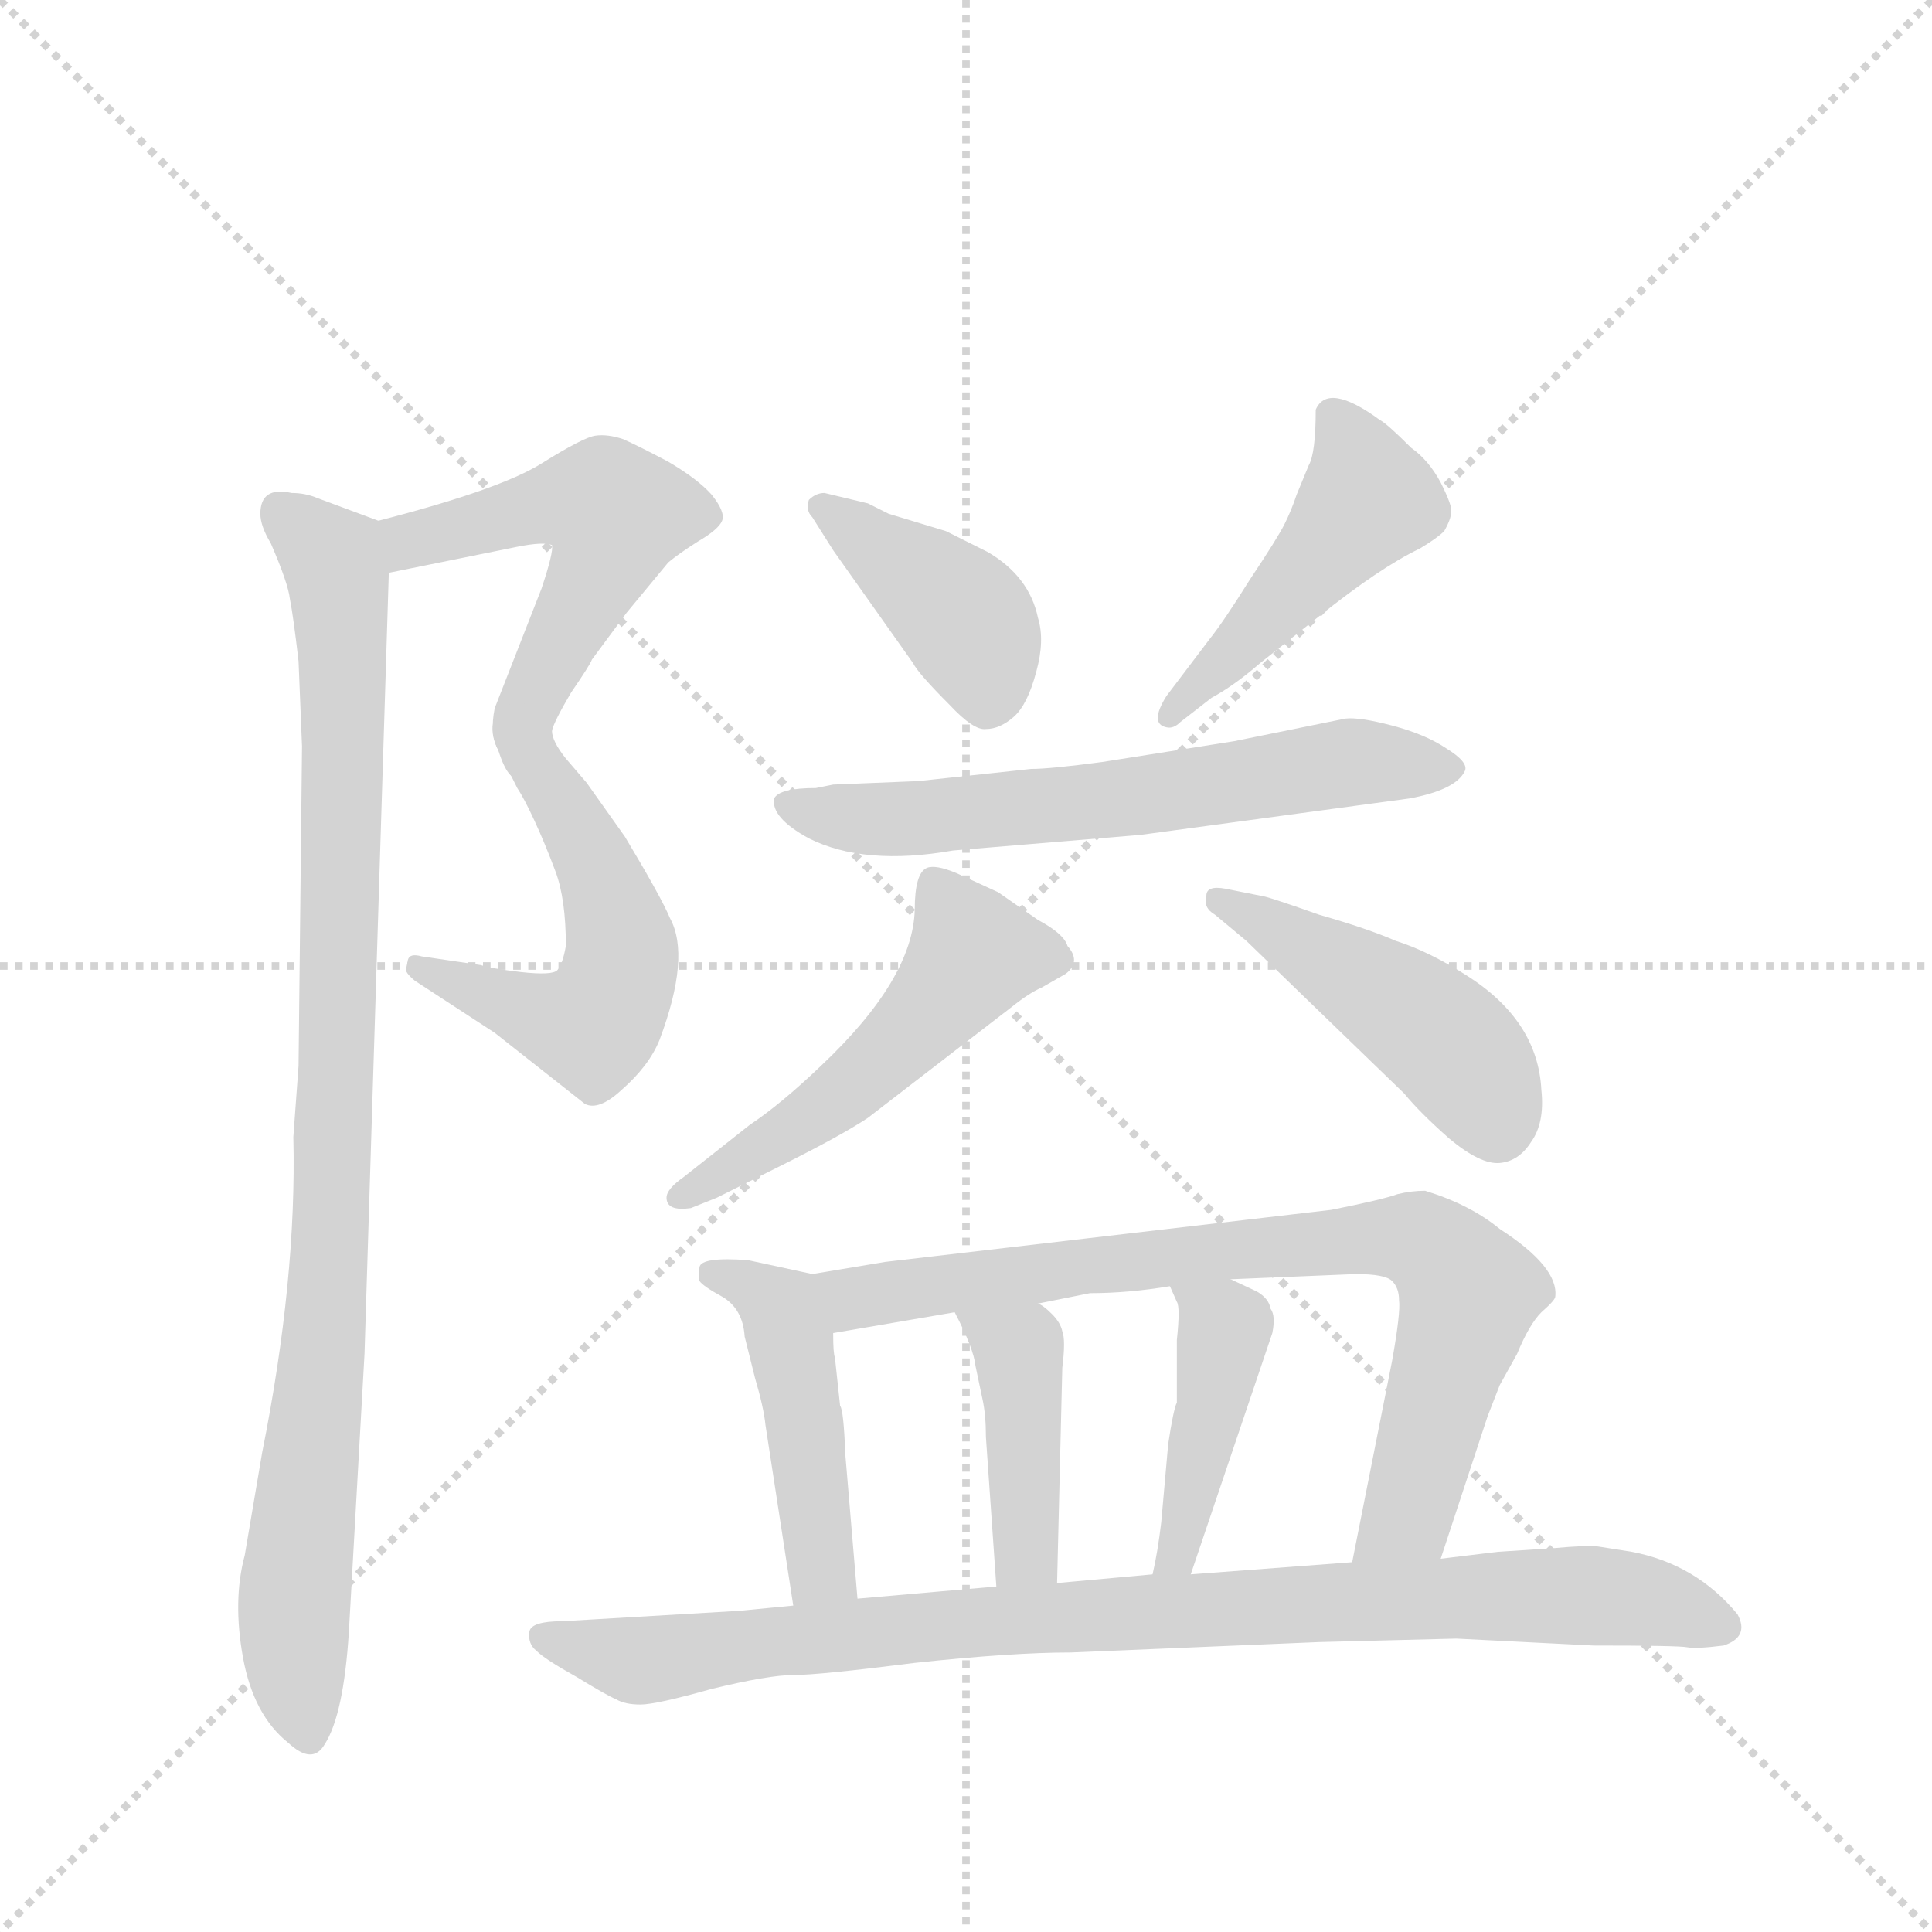 <svg version="1.1" viewBox="0 0 1024 1024" xmlns="http://www.w3.org/2000/svg">
  <g stroke="lightgray" stroke-dasharray="1,1" stroke-width="1" transform="scale(4, 4)">
    <line x1="0" y1="0" x2="256" y2="256"></line>
    <line x1="256" y1="0" x2="0" y2="256"></line>
    <line x1="128" y1="0" x2="128" y2="256"></line>
    <line x1="0" y1="128" x2="256" y2="128"></line>
  </g>
  <g transform="scale(0.92, -0.92) translate(60, -900)">
    <style type="text/css">
      
        @keyframes keyframes0 {
          from {
            stroke: blue;
            stroke-dashoffset: 536;
            stroke-width: 128;
          }
          64% {
            animation-timing-function: step-end;
            stroke: blue;
            stroke-dashoffset: 0;
            stroke-width: 128;
          }
          to {
            stroke: black;
            stroke-width: 1024;
          }
        }
        #make-me-a-hanzi-animation-0 {
          animation: keyframes0 0.686s both;
          animation-delay: 0s;
          animation-timing-function: linear;
        }
      
        @keyframes keyframes1 {
          from {
            stroke: blue;
            stroke-dashoffset: 544;
            stroke-width: 128;
          }
          64% {
            animation-timing-function: step-end;
            stroke: blue;
            stroke-dashoffset: 0;
            stroke-width: 128;
          }
          to {
            stroke: black;
            stroke-width: 1024;
          }
        }
        #make-me-a-hanzi-animation-1 {
          animation: keyframes1 0.693s both;
          animation-delay: 0.686s;
          animation-timing-function: linear;
        }
      
        @keyframes keyframes2 {
          from {
            stroke: blue;
            stroke-dashoffset: 976;
            stroke-width: 128;
          }
          76% {
            animation-timing-function: step-end;
            stroke: blue;
            stroke-dashoffset: 0;
            stroke-width: 128;
          }
          to {
            stroke: black;
            stroke-width: 1024;
          }
        }
        #make-me-a-hanzi-animation-2 {
          animation: keyframes2 1.044s both;
          animation-delay: 1.379s;
          animation-timing-function: linear;
        }
      
        @keyframes keyframes3 {
          from {
            stroke: blue;
            stroke-dashoffset: 410;
            stroke-width: 128;
          }
          57% {
            animation-timing-function: step-end;
            stroke: blue;
            stroke-dashoffset: 0;
            stroke-width: 128;
          }
          to {
            stroke: black;
            stroke-width: 1024;
          }
        }
        #make-me-a-hanzi-animation-3 {
          animation: keyframes3 0.584s both;
          animation-delay: 2.423s;
          animation-timing-function: linear;
        }
      
        @keyframes keyframes4 {
          from {
            stroke: blue;
            stroke-dashoffset: 474;
            stroke-width: 128;
          }
          61% {
            animation-timing-function: step-end;
            stroke: blue;
            stroke-dashoffset: 0;
            stroke-width: 128;
          }
          to {
            stroke: black;
            stroke-width: 1024;
          }
        }
        #make-me-a-hanzi-animation-4 {
          animation: keyframes4 0.636s both;
          animation-delay: 3.007s;
          animation-timing-function: linear;
        }
      
        @keyframes keyframes5 {
          from {
            stroke: blue;
            stroke-dashoffset: 642;
            stroke-width: 128;
          }
          68% {
            animation-timing-function: step-end;
            stroke: blue;
            stroke-dashoffset: 0;
            stroke-width: 128;
          }
          to {
            stroke: black;
            stroke-width: 1024;
          }
        }
        #make-me-a-hanzi-animation-5 {
          animation: keyframes5 0.772s both;
          animation-delay: 3.643s;
          animation-timing-function: linear;
        }
      
        @keyframes keyframes6 {
          from {
            stroke: blue;
            stroke-dashoffset: 522;
            stroke-width: 128;
          }
          63% {
            animation-timing-function: step-end;
            stroke: blue;
            stroke-dashoffset: 0;
            stroke-width: 128;
          }
          to {
            stroke: black;
            stroke-width: 1024;
          }
        }
        #make-me-a-hanzi-animation-6 {
          animation: keyframes6 0.675s both;
          animation-delay: 4.415s;
          animation-timing-function: linear;
        }
      
        @keyframes keyframes7 {
          from {
            stroke: blue;
            stroke-dashoffset: 469;
            stroke-width: 128;
          }
          60% {
            animation-timing-function: step-end;
            stroke: blue;
            stroke-dashoffset: 0;
            stroke-width: 128;
          }
          to {
            stroke: black;
            stroke-width: 1024;
          }
        }
        #make-me-a-hanzi-animation-7 {
          animation: keyframes7 0.632s both;
          animation-delay: 5.09s;
          animation-timing-function: linear;
        }
      
        @keyframes keyframes8 {
          from {
            stroke: blue;
            stroke-dashoffset: 470;
            stroke-width: 128;
          }
          60% {
            animation-timing-function: step-end;
            stroke: blue;
            stroke-dashoffset: 0;
            stroke-width: 128;
          }
          to {
            stroke: black;
            stroke-width: 1024;
          }
        }
        #make-me-a-hanzi-animation-8 {
          animation: keyframes8 0.632s both;
          animation-delay: 5.722s;
          animation-timing-function: linear;
        }
      
        @keyframes keyframes9 {
          from {
            stroke: blue;
            stroke-dashoffset: 809;
            stroke-width: 128;
          }
          72% {
            animation-timing-function: step-end;
            stroke: blue;
            stroke-dashoffset: 0;
            stroke-width: 128;
          }
          to {
            stroke: black;
            stroke-width: 1024;
          }
        }
        #make-me-a-hanzi-animation-9 {
          animation: keyframes9 0.908s both;
          animation-delay: 6.354s;
          animation-timing-function: linear;
        }
      
        @keyframes keyframes10 {
          from {
            stroke: blue;
            stroke-dashoffset: 424;
            stroke-width: 128;
          }
          58% {
            animation-timing-function: step-end;
            stroke: blue;
            stroke-dashoffset: 0;
            stroke-width: 128;
          }
          to {
            stroke: black;
            stroke-width: 1024;
          }
        }
        #make-me-a-hanzi-animation-10 {
          animation: keyframes10 0.595s both;
          animation-delay: 7.262s;
          animation-timing-function: linear;
        }
      
        @keyframes keyframes11 {
          from {
            stroke: blue;
            stroke-dashoffset: 432;
            stroke-width: 128;
          }
          58% {
            animation-timing-function: step-end;
            stroke: blue;
            stroke-dashoffset: 0;
            stroke-width: 128;
          }
          to {
            stroke: black;
            stroke-width: 1024;
          }
        }
        #make-me-a-hanzi-animation-11 {
          animation: keyframes11 0.602s both;
          animation-delay: 7.857s;
          animation-timing-function: linear;
        }
      
        @keyframes keyframes12 {
          from {
            stroke: blue;
            stroke-dashoffset: 941;
            stroke-width: 128;
          }
          75% {
            animation-timing-function: step-end;
            stroke: blue;
            stroke-dashoffset: 0;
            stroke-width: 128;
          }
          to {
            stroke: black;
            stroke-width: 1024;
          }
        }
        #make-me-a-hanzi-animation-12 {
          animation: keyframes12 1.016s both;
          animation-delay: 8.459s;
          animation-timing-function: linear;
        }
      
    </style>
    
      <path d="M 164 570 L 238 585 Q 253 588 258 586 Q 259 582 252 561 L 225 492 Q 222 477 227 468 C 236 439 246 451 258 479 Q 259 484 269 501 Q 280 517 281 520 L 301 547 L 325 576 Q 331 581 342 588 Q 354 595 356 600 Q 358 605 350 615 Q 342 624 325 634 Q 308 643 299 647 Q 290 650 283 649 Q 276 648 252 633 Q 228 618 158 600 C 129 592 135 564 164 570 Z" fill="lightgray"></path>
    
      <path d="M 227 468 Q 232 459 233 456 L 238 446 Q 242 440 248 427 Q 254 414 260 398 Q 266 382 266 355 Q 264 344 261 341 Q 258 338 240 340 Q 223 342 217 344 L 183 349 Q 176 351 175 347 L 174 342 Q 173 340 179 335 L 225 305 L 277 264 Q 285 260 298 272 Q 314 286 320 301 Q 338 349 326 371 Q 321 383 300 418 L 278 449 L 266 463 Q 258 473 258 479 C 248 507 213 495 227 468 Z" fill="lightgray"></path>
    
      <path d="M 90 604 Q 90 597 96 587 Q 106 564 107 555 Q 109 545 112 519 L 114 470 L 112 286 L 109 245 Q 111 163 91 63 L 81 4 Q 74 -22 80 -55 Q 86 -88 106 -104 Q 120 -117 127 -105 Q 138 -88 141 -40 L 150 120 L 164 570 C 165 597 165 597 158 600 L 123 613 Q 116 616 108 616 Q 90 620 90 604 Z" fill="lightgray"></path>
    
      <path d="M 408 602 L 420 583 L 466 518 Q 469 512 487 494 Q 501 479 508 480 Q 516 480 524 487 Q 532 494 537 513 Q 542 531 538 544 Q 533 568 509 582 L 485 594 L 452 604 L 440 610 L 415 616 Q 410 616 406 612 Q 404 606 408 602 Z" fill="lightgray"></path>
    
      <path d="M 698 664 Q 698 639 694 632 L 687 615 Q 684 606 680 598 Q 676 590 660 566 Q 645 542 637 532 L 612 499 Q 602 483 612 481 Q 616 480 620 484 L 638 498 Q 651 505 666 518 L 700 545 Q 735 573 758 584 Q 768 590 772 594 Q 776 601 776 605 Q 777 608 770 622 Q 763 635 753 642 Q 739 656 735 658 Q 705 680 698 664 Z" fill="lightgray"></path>
    
      <path d="M 597 419 L 752 440 Q 779 445 784 456 Q 786 461 773 469 Q 761 477 742 482 Q 723 487 715 486 L 651 473 L 575 461 Q 545 457 534 457 L 469 450 L 420 448 L 410 446 Q 389 446 386 440 Q 384 429 406 417 Q 438 401 489 410 L 597 419 Z" fill="lightgray"></path>
    
      <path d="M 372 252 L 334 222 Q 324 215 324 210 Q 324 202 338 204 L 353 210 L 391 229 Q 425 246 440 256 L 523 320 Q 533 328 540 331 L 554 339 Q 563 346 555 355 Q 553 362 538 370 L 515 386 L 491 397 Q 479 402 474 400 Q 467 397 467 376 Q 466 336 413 286 Q 390 264 372 252 Z" fill="lightgray"></path>
    
      <path d="M 640 373 L 658 358 L 749 270 Q 758 259 775 244 Q 793 229 804 230 Q 815 231 822 242 Q 830 253 828 272 Q 826 312 785 338 Q 763 352 744 358 Q 728 365 700 373 Q 669 384 666 384 L 646 388 Q 635 390 635 384 Q 633 377 640 373 Z" fill="lightgray"></path>
    
      <path d="M 408 166 L 371 174 Q 344 176 343 170 Q 342 164 343 162 Q 345 159 356 153 Q 368 146 369 130 L 375 106 Q 380 89 381 79 L 397 -25 C 402 -55 437 -51 434 -21 L 427 62 Q 426 88 424 90 L 421 118 Q 420 120 420 132 C 419 162 419 164 408 166 Z" fill="lightgray"></path>
    
      <path d="M 770 2 L 797 84 L 804 102 L 814 120 Q 821 137 828 144 Q 836 151 836 153 Q 838 170 804 192 Q 787 206 761 214 Q 753 214 745 212 Q 737 209 707 203 L 450 173 L 408 166 C 378 161 390 127 420 132 L 490 144 L 538 149 L 568 155 Q 590 155 614 159 L 649 163 L 721 166 Q 738 166 742 162 Q 746 158 746 151 Q 747 144 742 116 L 719 0 C 713 -29 761 -26 770 2 Z" fill="lightgray"></path>
    
      <path d="M 502 113 L 506 94 Q 508 85 508 72 L 514 -14 C 516 -44 548 -42 549 -12 L 552 112 Q 554 128 552 133 Q 551 138 546 143 Q 541 148 538 149 C 513 165 476 171 490 144 Q 501 123 502 113 Z" fill="lightgray"></path>
    
      <path d="M 614 159 L 618 150 Q 620 147 618 128 L 618 92 Q 616 88 613 68 L 609 23 Q 607 6 604 -7 C 598 -36 616 -35 626 -7 L 673 132 Q 675 142 672 146 Q 671 152 664 156 L 649 163 C 622 176 603 185 614 159 Z" fill="lightgray"></path>
    
      <path d="M 557 -52 L 700 -46 L 779 -44 L 858 -48 Q 907 -48 912 -49 Q 917 -50 933 -48 Q 948 -43 941 -30 Q 917 -1 880 6 L 861 9 Q 856 10 834 8 L 803 6 L 770 2 L 719 0 L 626 -7 L 604 -7 L 549 -12 L 514 -14 L 434 -21 L 397 -25 L 366 -28 L 264 -34 Q 246 -34 245 -40 Q 244 -47 249 -51 Q 254 -56 272 -66 Q 290 -77 295 -79 Q 300 -82 309 -82 Q 318 -82 350 -73 Q 383 -65 397 -65 Q 412 -65 467 -58 Q 523 -52 557 -52 Z" fill="lightgray"></path>
    
    
      <clipPath id="make-me-a-hanzi-clip-0">
        <path d="M 164 570 L 238 585 Q 253 588 258 586 Q 259 582 252 561 L 225 492 Q 222 477 227 468 C 236 439 246 451 258 479 Q 259 484 269 501 Q 280 517 281 520 L 301 547 L 325 576 Q 331 581 342 588 Q 354 595 356 600 Q 358 605 350 615 Q 342 624 325 634 Q 308 643 299 647 Q 290 650 283 649 Q 276 648 252 633 Q 228 618 158 600 C 129 592 135 564 164 570 Z"></path>
      </clipPath>
      <path clip-path="url(#make-me-a-hanzi-clip-0)" d="M 170 579 L 177 589 L 248 608 L 274 612 L 295 604 L 284 569 L 230 475" fill="none" id="make-me-a-hanzi-animation-0" stroke-dasharray="408 816" stroke-linecap="round"></path>
    
      <clipPath id="make-me-a-hanzi-clip-1">
        <path d="M 227 468 Q 232 459 233 456 L 238 446 Q 242 440 248 427 Q 254 414 260 398 Q 266 382 266 355 Q 264 344 261 341 Q 258 338 240 340 Q 223 342 217 344 L 183 349 Q 176 351 175 347 L 174 342 Q 173 340 179 335 L 225 305 L 277 264 Q 285 260 298 272 Q 314 286 320 301 Q 338 349 326 371 Q 321 383 300 418 L 278 449 L 266 463 Q 258 473 258 479 C 248 507 213 495 227 468 Z"></path>
      </clipPath>
      <path clip-path="url(#make-me-a-hanzi-clip-1)" d="M 234 464 L 250 458 L 285 398 L 298 352 L 290 321 L 281 309 L 265 311 L 180 343" fill="none" id="make-me-a-hanzi-animation-1" stroke-dasharray="416 832" stroke-linecap="round"></path>
    
      <clipPath id="make-me-a-hanzi-clip-2">
        <path d="M 90 604 Q 90 597 96 587 Q 106 564 107 555 Q 109 545 112 519 L 114 470 L 112 286 L 109 245 Q 111 163 91 63 L 81 4 Q 74 -22 80 -55 Q 86 -88 106 -104 Q 120 -117 127 -105 Q 138 -88 141 -40 L 150 120 L 164 570 C 165 597 165 597 158 600 L 123 613 Q 116 616 108 616 Q 90 620 90 604 Z"></path>
      </clipPath>
      <path clip-path="url(#make-me-a-hanzi-clip-2)" d="M 102 606 L 132 578 L 138 501 L 131 190 L 110 -19 L 117 -99" fill="none" id="make-me-a-hanzi-animation-2" stroke-dasharray="848 1696" stroke-linecap="round"></path>
    
      <clipPath id="make-me-a-hanzi-clip-3">
        <path d="M 408 602 L 420 583 L 466 518 Q 469 512 487 494 Q 501 479 508 480 Q 516 480 524 487 Q 532 494 537 513 Q 542 531 538 544 Q 533 568 509 582 L 485 594 L 452 604 L 440 610 L 415 616 Q 410 616 406 612 Q 404 606 408 602 Z"></path>
      </clipPath>
      <path clip-path="url(#make-me-a-hanzi-clip-3)" d="M 413 608 L 497 542 L 509 496" fill="none" id="make-me-a-hanzi-animation-3" stroke-dasharray="282 564" stroke-linecap="round"></path>
    
      <clipPath id="make-me-a-hanzi-clip-4">
        <path d="M 698 664 Q 698 639 694 632 L 687 615 Q 684 606 680 598 Q 676 590 660 566 Q 645 542 637 532 L 612 499 Q 602 483 612 481 Q 616 480 620 484 L 638 498 Q 651 505 666 518 L 700 545 Q 735 573 758 584 Q 768 590 772 594 Q 776 601 776 605 Q 777 608 770 622 Q 763 635 753 642 Q 739 656 735 658 Q 705 680 698 664 Z"></path>
      </clipPath>
      <path clip-path="url(#make-me-a-hanzi-clip-4)" d="M 710 658 L 728 612 L 614 488" fill="none" id="make-me-a-hanzi-animation-4" stroke-dasharray="346 692" stroke-linecap="round"></path>
    
      <clipPath id="make-me-a-hanzi-clip-5">
        <path d="M 597 419 L 752 440 Q 779 445 784 456 Q 786 461 773 469 Q 761 477 742 482 Q 723 487 715 486 L 651 473 L 575 461 Q 545 457 534 457 L 469 450 L 420 448 L 410 446 Q 389 446 386 440 Q 384 429 406 417 Q 438 401 489 410 L 597 419 Z"></path>
      </clipPath>
      <path clip-path="url(#make-me-a-hanzi-clip-5)" d="M 393 436 L 464 428 L 719 461 L 776 457" fill="none" id="make-me-a-hanzi-animation-5" stroke-dasharray="514 1028" stroke-linecap="round"></path>
    
      <clipPath id="make-me-a-hanzi-clip-6">
        <path d="M 372 252 L 334 222 Q 324 215 324 210 Q 324 202 338 204 L 353 210 L 391 229 Q 425 246 440 256 L 523 320 Q 533 328 540 331 L 554 339 Q 563 346 555 355 Q 553 362 538 370 L 515 386 L 491 397 Q 479 402 474 400 Q 467 397 467 376 Q 466 336 413 286 Q 390 264 372 252 Z"></path>
      </clipPath>
      <path clip-path="url(#make-me-a-hanzi-clip-6)" d="M 478 392 L 500 353 L 487 330 L 417 263 L 333 212" fill="none" id="make-me-a-hanzi-animation-6" stroke-dasharray="394 788" stroke-linecap="round"></path>
    
      <clipPath id="make-me-a-hanzi-clip-7">
        <path d="M 640 373 L 658 358 L 749 270 Q 758 259 775 244 Q 793 229 804 230 Q 815 231 822 242 Q 830 253 828 272 Q 826 312 785 338 Q 763 352 744 358 Q 728 365 700 373 Q 669 384 666 384 L 646 388 Q 635 390 635 384 Q 633 377 640 373 Z"></path>
      </clipPath>
      <path clip-path="url(#make-me-a-hanzi-clip-7)" d="M 642 381 L 727 333 L 779 295 L 803 250" fill="none" id="make-me-a-hanzi-animation-7" stroke-dasharray="341 682" stroke-linecap="round"></path>
    
      <clipPath id="make-me-a-hanzi-clip-8">
        <path d="M 408 166 L 371 174 Q 344 176 343 170 Q 342 164 343 162 Q 345 159 356 153 Q 368 146 369 130 L 375 106 Q 380 89 381 79 L 397 -25 C 402 -55 437 -51 434 -21 L 427 62 Q 426 88 424 90 L 421 118 Q 420 120 420 132 C 419 162 419 164 408 166 Z"></path>
      </clipPath>
      <path clip-path="url(#make-me-a-hanzi-clip-8)" d="M 350 166 L 361 165 L 390 145 L 406 71 L 412 0 L 427 -15" fill="none" id="make-me-a-hanzi-animation-8" stroke-dasharray="342 684" stroke-linecap="round"></path>
    
      <clipPath id="make-me-a-hanzi-clip-9">
        <path d="M 770 2 L 797 84 L 804 102 L 814 120 Q 821 137 828 144 Q 836 151 836 153 Q 838 170 804 192 Q 787 206 761 214 Q 753 214 745 212 Q 737 209 707 203 L 450 173 L 408 166 C 378 161 390 127 420 132 L 490 144 L 538 149 L 568 155 Q 590 155 614 159 L 649 163 L 721 166 Q 738 166 742 162 Q 746 158 746 151 Q 747 144 742 116 L 719 0 C 713 -29 761 -26 770 2 Z"></path>
      </clipPath>
      <path clip-path="url(#make-me-a-hanzi-clip-9)" d="M 416 162 L 438 152 L 626 178 L 720 187 L 758 185 L 778 167 L 785 148 L 750 26 L 725 6" fill="none" id="make-me-a-hanzi-animation-9" stroke-dasharray="681 1362" stroke-linecap="round"></path>
    
      <clipPath id="make-me-a-hanzi-clip-10">
        <path d="M 502 113 L 506 94 Q 508 85 508 72 L 514 -14 C 516 -44 548 -42 549 -12 L 552 112 Q 554 128 552 133 Q 551 138 546 143 Q 541 148 538 149 C 513 165 476 171 490 144 Q 501 123 502 113 Z"></path>
      </clipPath>
      <path clip-path="url(#make-me-a-hanzi-clip-10)" d="M 497 139 L 527 121 L 531 4 L 519 -6" fill="none" id="make-me-a-hanzi-animation-10" stroke-dasharray="296 592" stroke-linecap="round"></path>
    
      <clipPath id="make-me-a-hanzi-clip-11">
        <path d="M 614 159 L 618 150 Q 620 147 618 128 L 618 92 Q 616 88 613 68 L 609 23 Q 607 6 604 -7 C 598 -36 616 -35 626 -7 L 673 132 Q 675 142 672 146 Q 671 152 664 156 L 649 163 C 622 176 603 185 614 159 Z"></path>
      </clipPath>
      <path clip-path="url(#make-me-a-hanzi-clip-11)" d="M 620 156 L 645 134 L 619 5 L 610 -1" fill="none" id="make-me-a-hanzi-animation-11" stroke-dasharray="304 608" stroke-linecap="round"></path>
    
      <clipPath id="make-me-a-hanzi-clip-12">
        <path d="M 557 -52 L 700 -46 L 779 -44 L 858 -48 Q 907 -48 912 -49 Q 917 -50 933 -48 Q 948 -43 941 -30 Q 917 -1 880 6 L 861 9 Q 856 10 834 8 L 803 6 L 770 2 L 719 0 L 626 -7 L 604 -7 L 549 -12 L 514 -14 L 434 -21 L 397 -25 L 366 -28 L 264 -34 Q 246 -34 245 -40 Q 244 -47 249 -51 Q 254 -56 272 -66 Q 290 -77 295 -79 Q 300 -82 309 -82 Q 318 -82 350 -73 Q 383 -65 397 -65 Q 412 -65 467 -58 Q 523 -52 557 -52 Z"></path>
      </clipPath>
      <path clip-path="url(#make-me-a-hanzi-clip-12)" d="M 253 -43 L 307 -57 L 533 -32 L 812 -19 L 881 -21 L 932 -37" fill="none" id="make-me-a-hanzi-animation-12" stroke-dasharray="813 1626" stroke-linecap="round"></path>
    
  </g>
</svg>